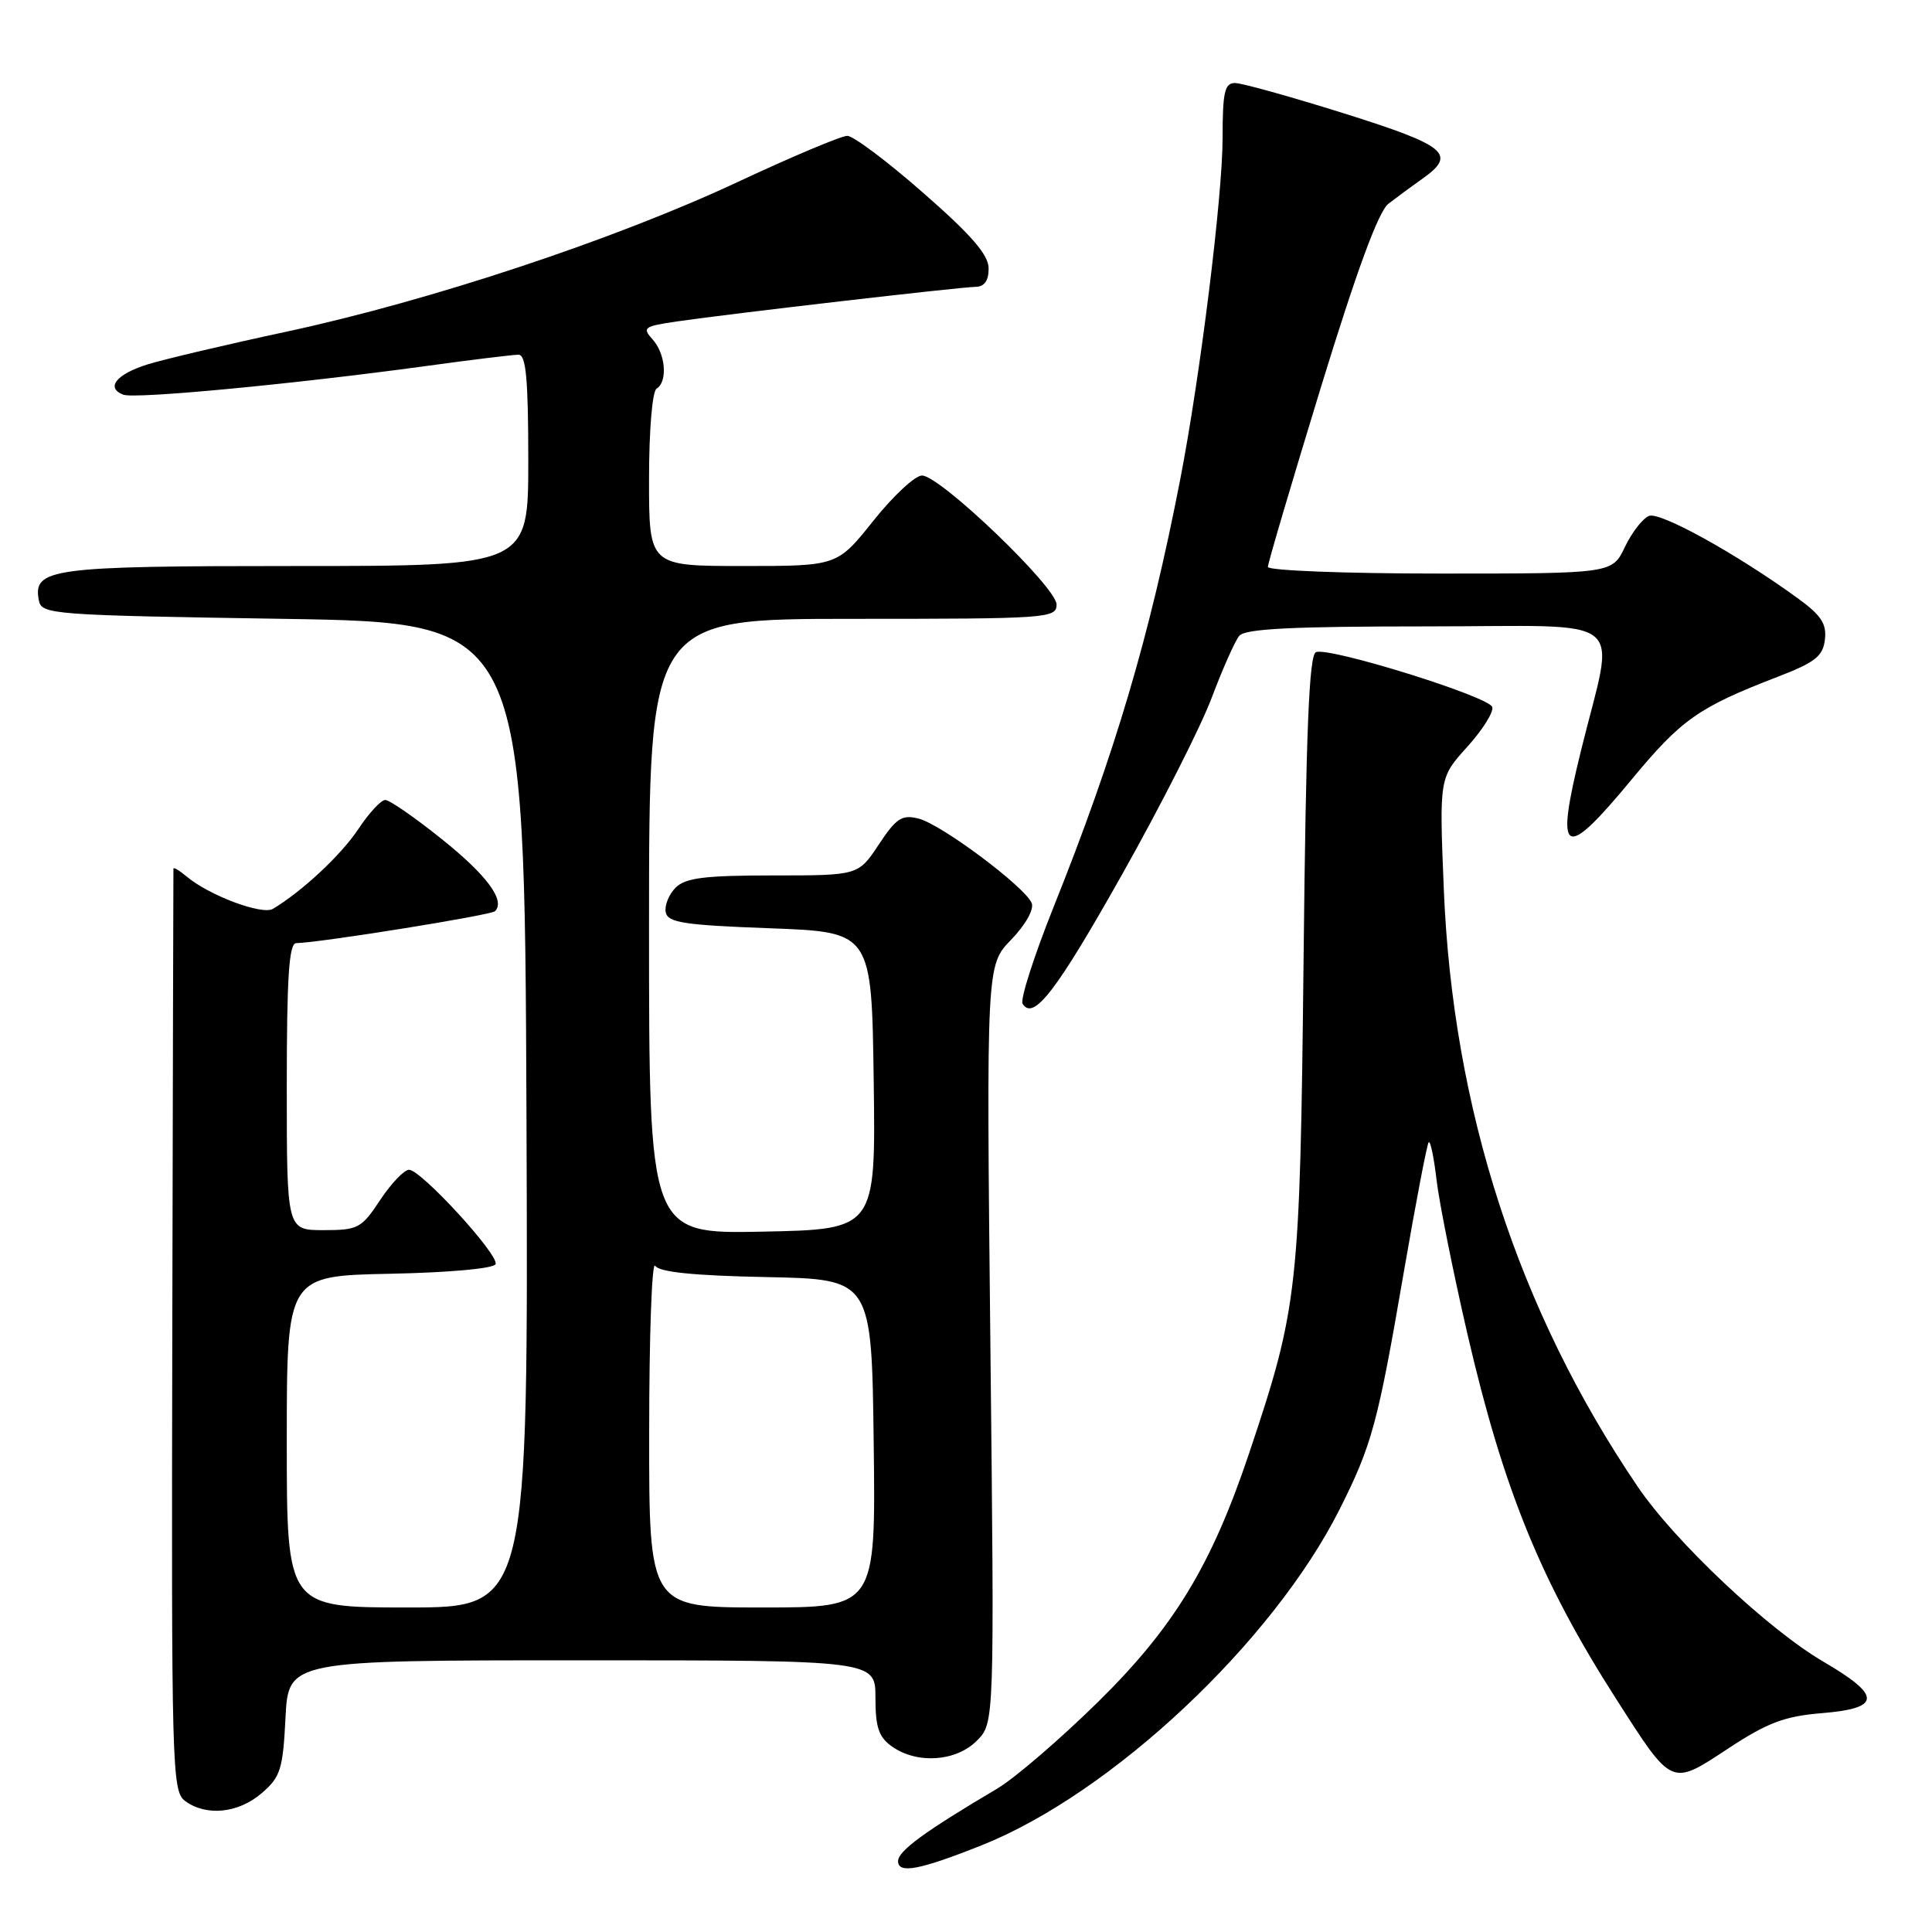 <?xml version="1.0" encoding="UTF-8" standalone="no"?>
<!DOCTYPE svg PUBLIC "-//W3C//DTD SVG 1.1//EN" "http://www.w3.org/Graphics/SVG/1.1/DTD/svg11.dtd" >
<svg xmlns="http://www.w3.org/2000/svg" xmlns:xlink="http://www.w3.org/1999/xlink" version="1.1" viewBox="0 0 256 256">
 <g >
 <path fill="currentColor"
d=" M 130.10 244.50 C 147.31 237.63 168.63 217.61 177.50 200.00 C 181.79 191.48 182.56 188.63 186.00 168.63 C 187.60 159.35 189.09 151.57 189.31 151.35 C 189.54 151.13 190.01 153.41 190.36 156.42 C 190.72 159.44 192.56 168.61 194.45 176.80 C 199.22 197.38 204.17 209.53 214.13 225.09 C 221.63 236.81 221.37 236.70 228.96 231.71 C 234.21 228.25 236.45 227.41 241.43 227.00 C 249.29 226.35 249.34 224.70 241.64 220.20 C 234.31 215.93 221.93 204.26 217.01 197.00 C 201.17 173.67 192.49 146.91 191.31 117.78 C 190.71 103.06 190.71 103.06 194.42 98.96 C 196.45 96.71 197.95 94.33 197.73 93.68 C 197.28 92.29 176.18 85.72 174.38 86.41 C 173.46 86.76 173.05 96.65 172.73 127.19 C 172.25 171.04 172.02 173.17 165.51 192.58 C 160.52 207.44 155.55 215.62 145.51 225.50 C 140.48 230.45 134.46 235.62 132.14 237.00 C 122.56 242.66 119.00 245.26 119.00 246.61 C 119.00 248.33 121.87 247.78 130.10 244.50 Z  M 34.67 237.61 C 37.17 235.46 37.49 234.45 37.83 227.61 C 38.22 220.00 38.22 220.00 77.11 220.00 C 116.00 220.00 116.00 220.00 116.00 224.94 C 116.00 228.92 116.44 230.19 118.22 231.44 C 121.55 233.77 126.68 233.42 129.43 230.66 C 131.77 228.32 131.77 228.32 131.23 178.11 C 130.70 127.90 130.70 127.90 133.98 124.52 C 135.87 122.57 137.03 120.51 136.71 119.68 C 135.90 117.58 124.74 109.22 121.72 108.47 C 119.51 107.91 118.77 108.39 116.44 111.91 C 113.73 116.00 113.73 116.00 102.44 116.00 C 93.36 116.00 90.83 116.32 89.52 117.62 C 88.63 118.51 88.04 119.98 88.21 120.87 C 88.48 122.25 90.59 122.58 102.01 123.00 C 115.50 123.50 115.50 123.50 115.77 143.20 C 116.04 162.90 116.04 162.90 101.02 163.20 C 86.00 163.50 86.00 163.50 86.00 122.75 C 86.00 82.00 86.00 82.00 113.00 82.00 C 138.84 82.00 140.00 81.92 140.00 80.10 C 140.00 77.81 124.55 63.00 122.17 63.01 C 121.25 63.01 118.35 65.71 115.72 69.01 C 110.94 75.00 110.94 75.00 98.47 75.00 C 86.00 75.00 86.00 75.00 86.00 63.56 C 86.00 57.01 86.43 51.85 87.00 51.50 C 88.50 50.57 88.20 46.88 86.47 44.97 C 85.06 43.41 85.32 43.23 89.72 42.59 C 97.10 41.52 127.29 38.03 129.25 38.01 C 130.43 38.00 131.00 37.21 131.00 35.58 C 131.00 33.78 128.76 31.18 122.36 25.58 C 117.61 21.41 113.07 18.00 112.27 18.00 C 111.48 18.00 104.94 20.75 97.74 24.12 C 81.45 31.74 57.01 39.85 38.00 43.94 C 30.02 45.65 21.73 47.61 19.57 48.28 C 15.42 49.57 13.96 51.39 16.34 52.30 C 17.89 52.89 38.79 50.91 56.46 48.50 C 62.49 47.67 68.00 47.00 68.71 47.00 C 69.70 47.00 70.00 50.23 70.00 61.00 C 70.00 75.00 70.00 75.00 39.19 75.00 C 6.64 75.00 4.34 75.31 5.15 79.57 C 5.51 81.42 6.89 81.52 37.51 82.00 C 69.50 82.50 69.50 82.50 69.76 147.75 C 70.01 213.00 70.01 213.00 54.01 213.00 C 38.00 213.00 38.00 213.00 38.00 191.03 C 38.00 169.06 38.00 169.06 51.67 168.78 C 59.64 168.62 65.47 168.08 65.67 167.50 C 66.09 166.23 55.78 155.00 54.20 155.00 C 53.56 155.00 51.84 156.80 50.38 159.00 C 47.90 162.76 47.44 163.00 42.87 163.00 C 38.00 163.00 38.00 163.00 38.00 144.00 C 38.00 129.48 38.29 124.99 39.25 124.97 C 42.41 124.91 65.06 121.27 65.59 120.74 C 67.00 119.33 64.53 115.98 58.52 111.17 C 54.98 108.33 51.61 106.00 51.05 106.00 C 50.49 106.00 48.88 107.74 47.47 109.87 C 45.20 113.29 40.05 118.10 36.16 120.43 C 34.74 121.28 27.73 118.66 24.75 116.16 C 23.79 115.35 22.99 114.87 22.98 115.10 C 22.97 115.32 22.90 142.91 22.83 176.40 C 22.71 234.49 22.78 237.37 24.54 238.65 C 27.34 240.70 31.58 240.27 34.67 237.61 Z  M 148.70 115.84 C 153.76 106.85 159.09 96.35 160.54 92.50 C 161.99 88.65 163.64 84.94 164.21 84.25 C 164.98 83.31 171.25 83.00 189.17 83.00 C 216.44 83.00 214.02 81.03 209.48 99.50 C 206.01 113.58 207.16 114.22 216.23 103.25 C 222.80 95.32 225.05 93.73 235.50 89.70 C 240.52 87.77 241.55 86.96 241.81 84.75 C 242.06 82.64 241.31 81.51 238.11 79.20 C 230.06 73.36 219.98 67.79 218.51 68.36 C 217.68 68.68 216.24 70.53 215.31 72.47 C 213.63 76.00 213.63 76.00 190.81 76.00 C 178.27 76.00 168.00 75.60 168.00 75.12 C 168.00 74.63 171.16 63.95 175.01 51.37 C 179.76 35.89 182.65 28.02 183.97 27.00 C 185.03 26.18 187.05 24.69 188.45 23.70 C 193.08 20.44 191.74 19.32 178.14 15.04 C 171.06 12.82 164.54 11.00 163.64 11.00 C 162.27 11.00 162.00 12.21 162.00 18.29 C 162.00 25.96 159.03 49.92 156.39 63.50 C 152.34 84.34 147.75 99.85 139.58 120.25 C 137.00 126.71 135.16 132.45 135.50 133.00 C 136.93 135.31 139.96 131.37 148.70 115.84 Z  M 86.02 189.75 C 86.02 176.96 86.38 167.05 86.81 167.72 C 87.34 168.56 91.91 169.03 101.54 169.22 C 115.50 169.50 115.50 169.50 115.77 191.25 C 116.04 213.00 116.04 213.00 101.02 213.00 C 86.00 213.00 86.00 213.00 86.02 189.75 Z "/>
</g>
</svg>